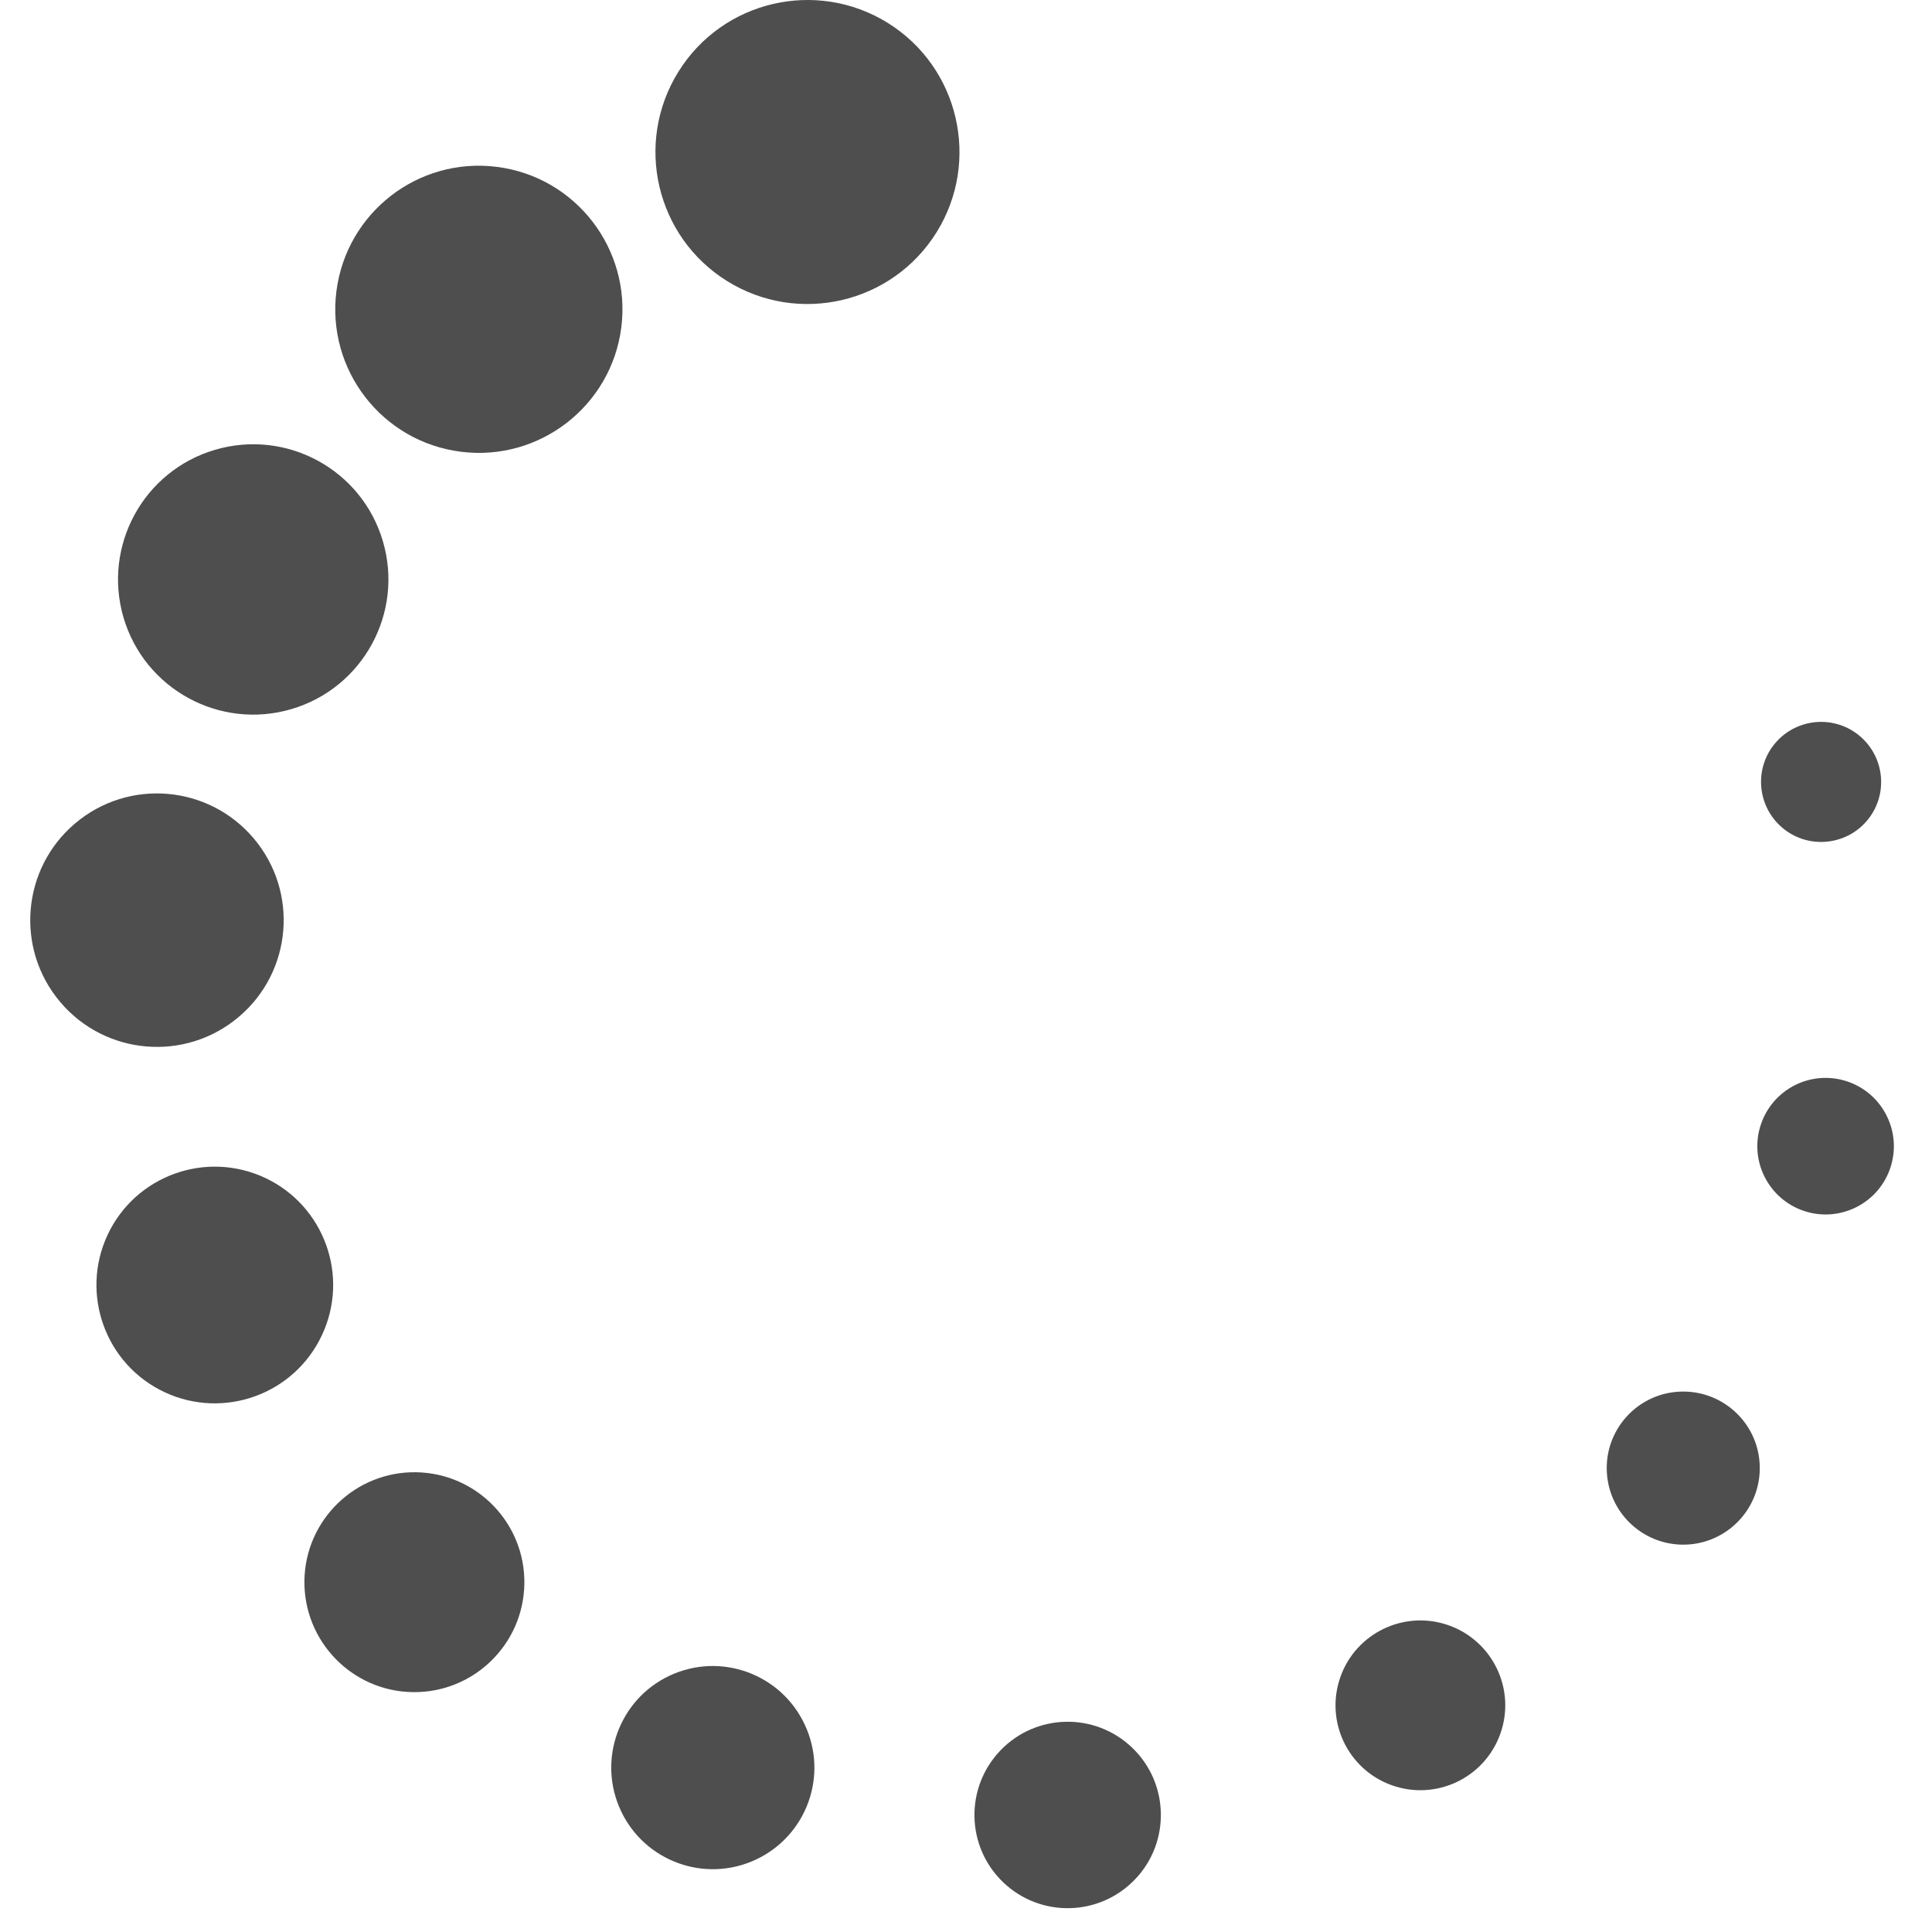 <?xml version="1.0" encoding="UTF-8"?>
<svg width="1em" height="1em" viewBox="0 0 31 32" version="1.1" fill="currentColor" stroke="currentColor" xmlns="http://www.w3.org/2000/svg" xmlns:xlink="http://www.w3.org/1999/xlink">
    <!-- Generator: Sketch 50.2 (55047) - http://www.bohemiancoding.com/sketch -->
    <title>Page 1</title>
    <desc>Created with Sketch.</desc>
    <defs></defs>
    <g id="new" stroke="none" stroke-width="1" fill="none" fill-rule="evenodd">
        <g id="Icon-图标" transform="translate(-219, -1108)" fill="#4E4E4E">
            <g id="Group-8" transform="translate(182, 950)">
                <g id="Group-14" transform="translate(24, 158)">
                    <g id="Page-1" transform="translate(13, 0)">
                        <path d="M15.013,3.847 C15.746,2.666 15.384,1.113 14.204,0.379 C13.022,-0.354 11.469,0.008 10.736,1.189 C10.002,2.37 10.364,3.923 11.544,4.656 C12.726,5.39 14.279,5.027 15.013,3.847" id="Fill-1"></path>
                        <path d="M9.791,5.422 C9.955,4.119 9.032,2.928 7.73,2.764 C6.427,2.598 5.238,3.521 5.072,4.824 C4.907,6.127 5.829,7.317 7.132,7.482 C8.434,7.648 9.626,6.725 9.791,5.422" id="Fill-3"></path>
                        <path d="M5.842,8.965 C5.494,7.779 4.249,7.101 3.062,7.45 C1.875,7.799 1.198,9.043 1.546,10.23 C1.896,11.416 3.141,12.094 4.327,11.745 C5.512,11.396 6.191,10.151 5.842,8.965" id="Fill-5"></path>
                        <path d="M3.701,13.885 C2.952,13 1.628,12.889 0.743,13.639 C-0.141,14.388 -0.251,15.713 0.498,16.597 C1.246,17.482 2.571,17.592 3.455,16.843 C4.341,16.094 4.451,14.77 3.701,13.885" id="Fill-7"></path>
                        <path d="M3.888,19.508 C2.907,19.05 1.741,19.473 1.282,20.453 C0.824,21.434 1.247,22.602 2.228,23.06 C3.209,23.517 4.375,23.094 4.833,22.113 C5.292,21.133 4.869,19.967 3.888,19.508" id="Fill-9"></path>
                        <path d="M6.395,24.385 C5.39,24.368 4.56,25.169 4.542,26.175 C4.526,27.18 5.327,28.01 6.332,28.027 C7.337,28.044 8.167,27.243 8.185,26.237 C8.202,25.232 7.401,24.403 6.395,24.385" id="Fill-11"></path>
                        <path d="M10.669,27.72 C9.809,28.072 9.398,29.056 9.75,29.915 C10.102,30.775 11.085,31.186 11.944,30.834 C12.805,30.481 13.216,29.499 12.862,28.64 C12.51,27.78 11.528,27.368 10.669,27.72" id="Fill-13"></path>
                        <path d="M16.071,28.992 C15.48,29.607 15.499,30.584 16.114,31.175 C16.729,31.766 17.706,31.746 18.297,31.131 C18.888,30.517 18.868,29.539 18.254,28.949 C17.639,28.357 16.661,28.377 16.071,28.992" id="Fill-15"></path>
                        <path d="M21.702,27.774 C21.442,28.506 21.822,29.309 22.554,29.57 C23.287,29.83 24.09,29.448 24.35,28.717 C24.611,27.986 24.229,27.182 23.497,26.921 C22.766,26.661 21.961,27.043 21.702,27.774" id="Fill-17"></path>
                        <path d="M26.115,24.395 C26.158,25.093 26.759,25.625 27.459,25.582 C28.157,25.538 28.689,24.937 28.645,24.237 C28.602,23.539 28.001,23.008 27.301,23.051 C26.603,23.094 26.071,23.696 26.115,24.395" id="Fill-19"></path>
                        <path d="M28.723,19.483 C28.999,20.044 29.676,20.275 30.237,19.999 C30.797,19.724 31.028,19.046 30.752,18.486 C30.477,17.925 29.8,17.694 29.239,17.969 C28.679,18.245 28.447,18.923 28.723,19.483" id="Fill-21"></path>
                        <path d="M29.016,13.706 C29.432,14.063 30.06,14.015 30.418,13.599 C30.776,13.182 30.727,12.554 30.31,12.196 C29.894,11.839 29.266,11.887 28.908,12.303 C28.55,12.72 28.599,13.348 29.016,13.706" id="Fill-24"></path>
                    </g>
                </g>
            </g>
        </g>
    </g>
</svg>